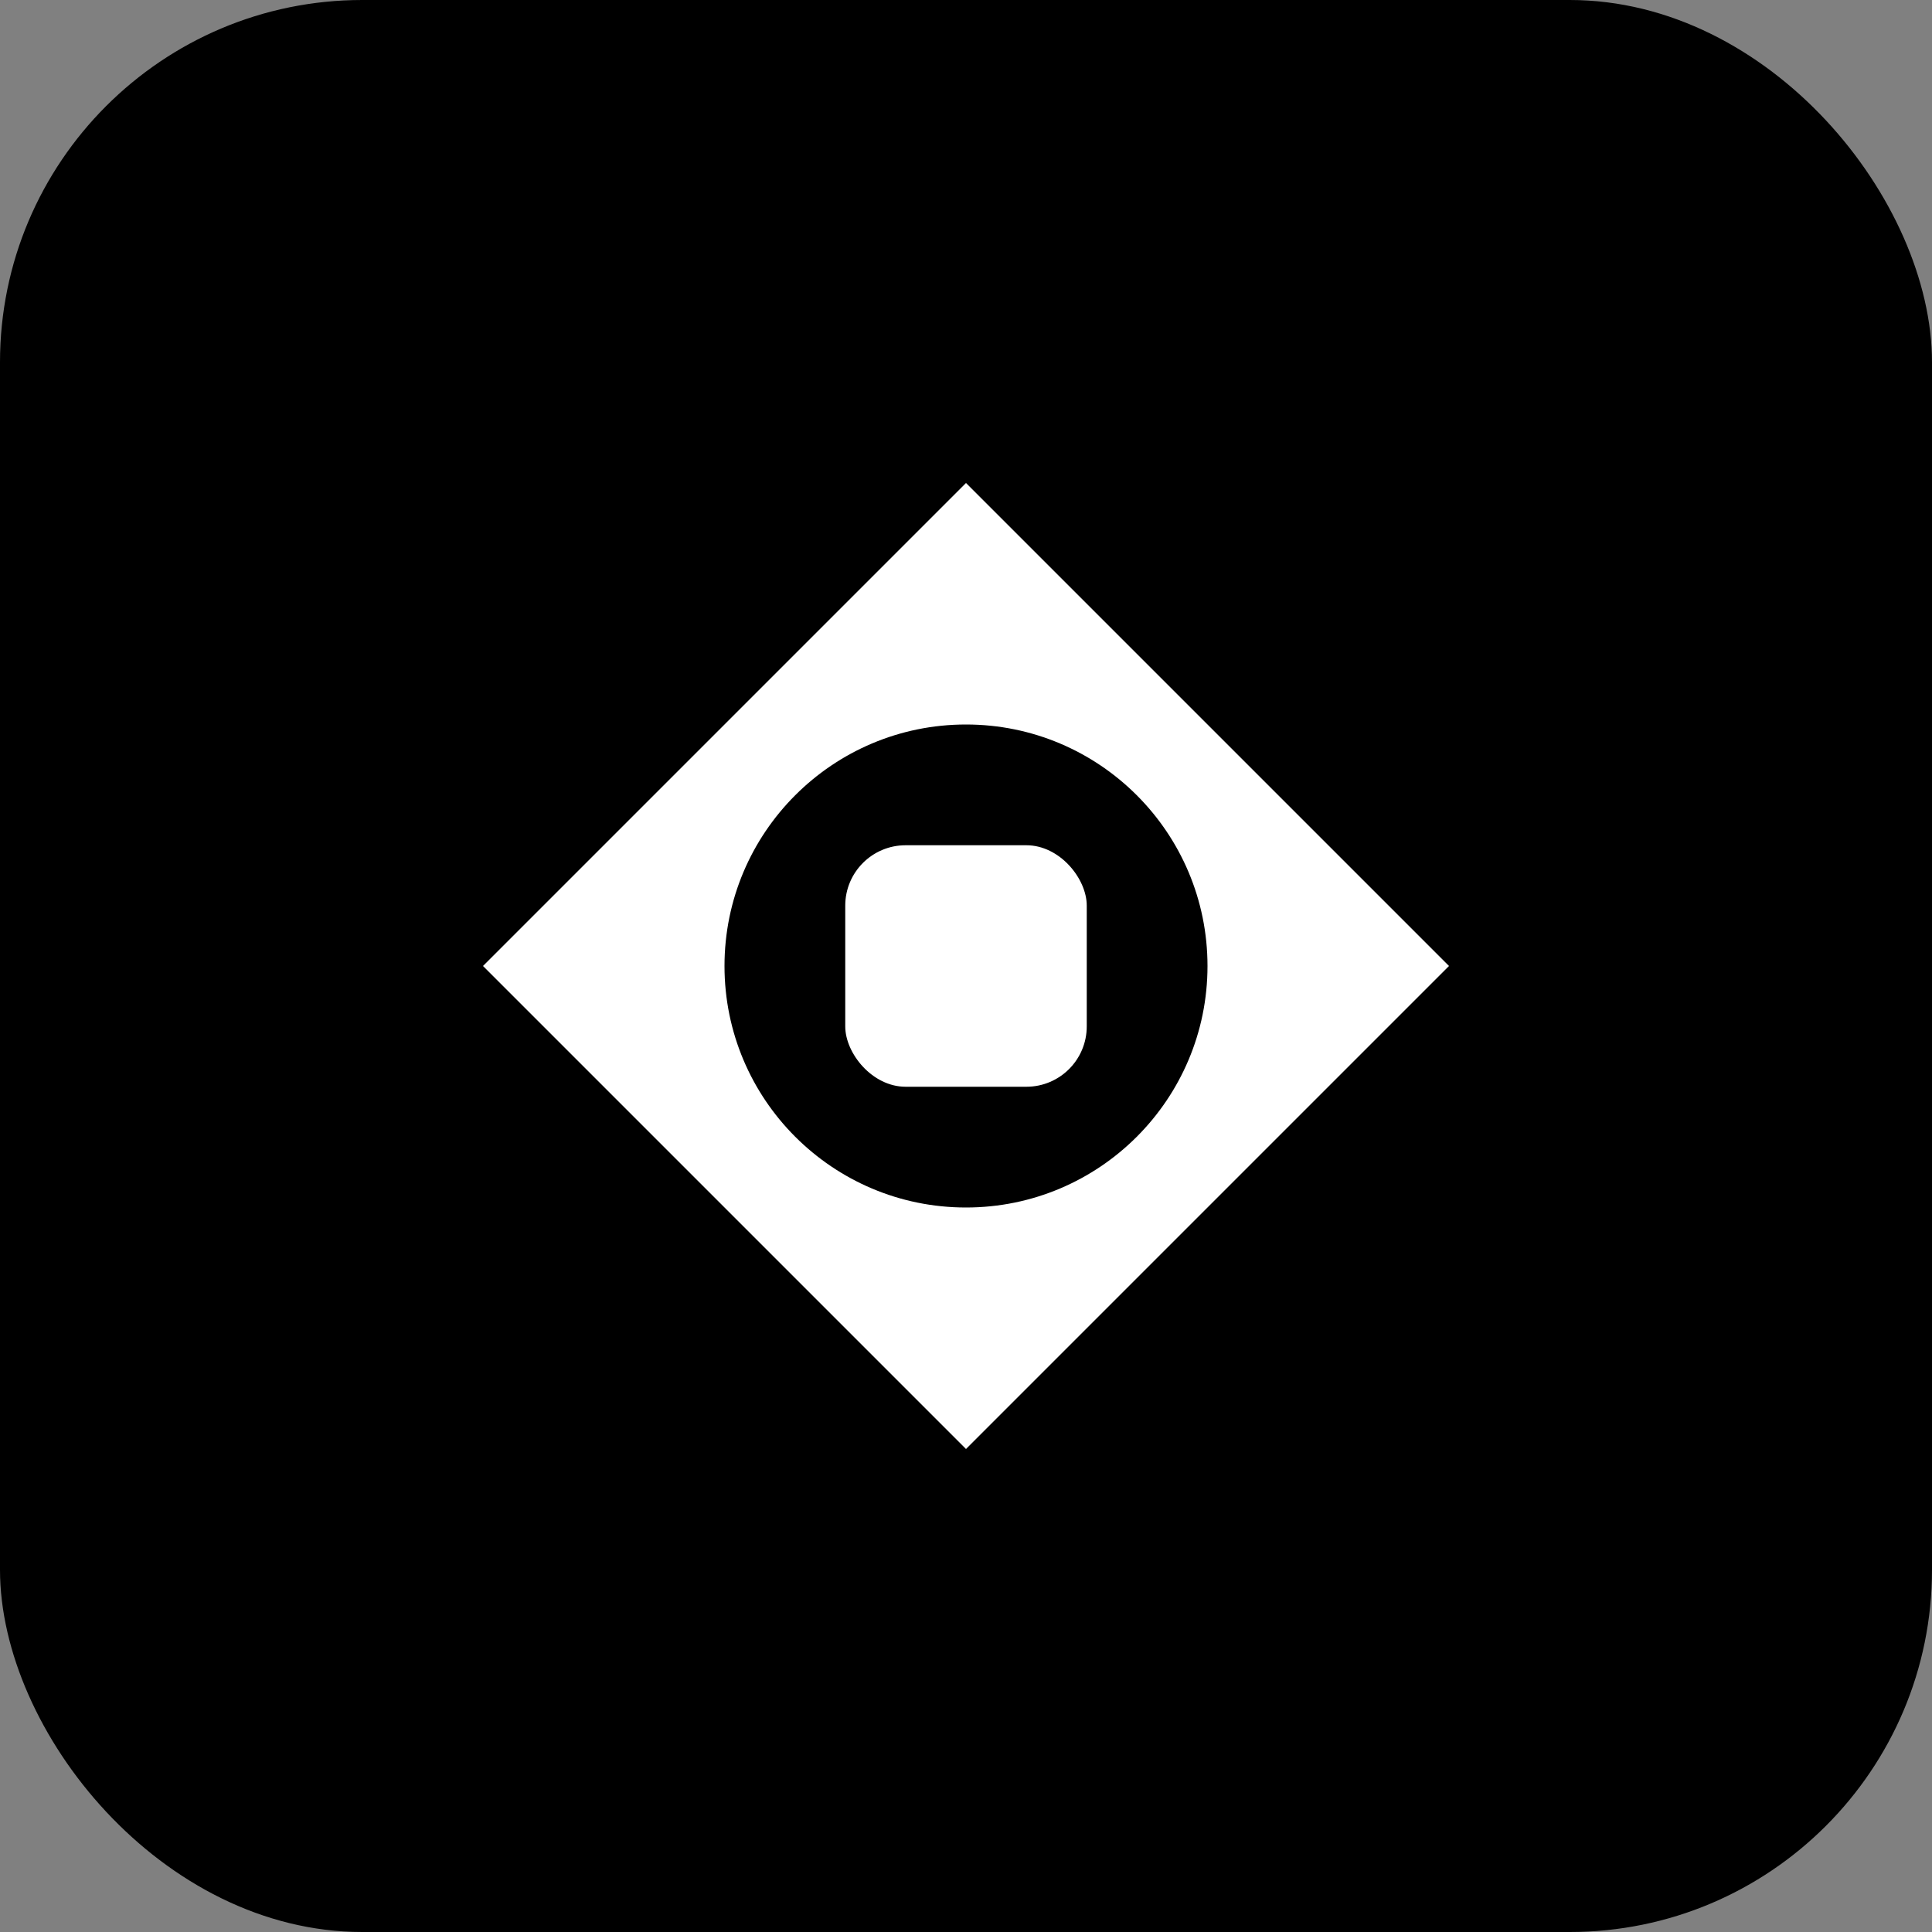 <svg width="16" height="16" viewBox="0 0 16 16" fill="none" xmlns="http://www.w3.org/2000/svg">
  <rect x="0" y="0" width="16" height="16" fill="#808080" stroke="none"/>
  <rect width="16" height="16" rx="3" fill="#000000"/>
  <path d="M8 4L10 6L12 8L10 10L8 12L6 10L4 8L6 6L8 4Z" fill="#FFFFFF"/>
  <circle cx="8" cy="8" r="2" fill="#000000"/>
  <rect x="7" y="7" width="2" height="2" rx="0.5" fill="#FFFFFF"/>
</svg>